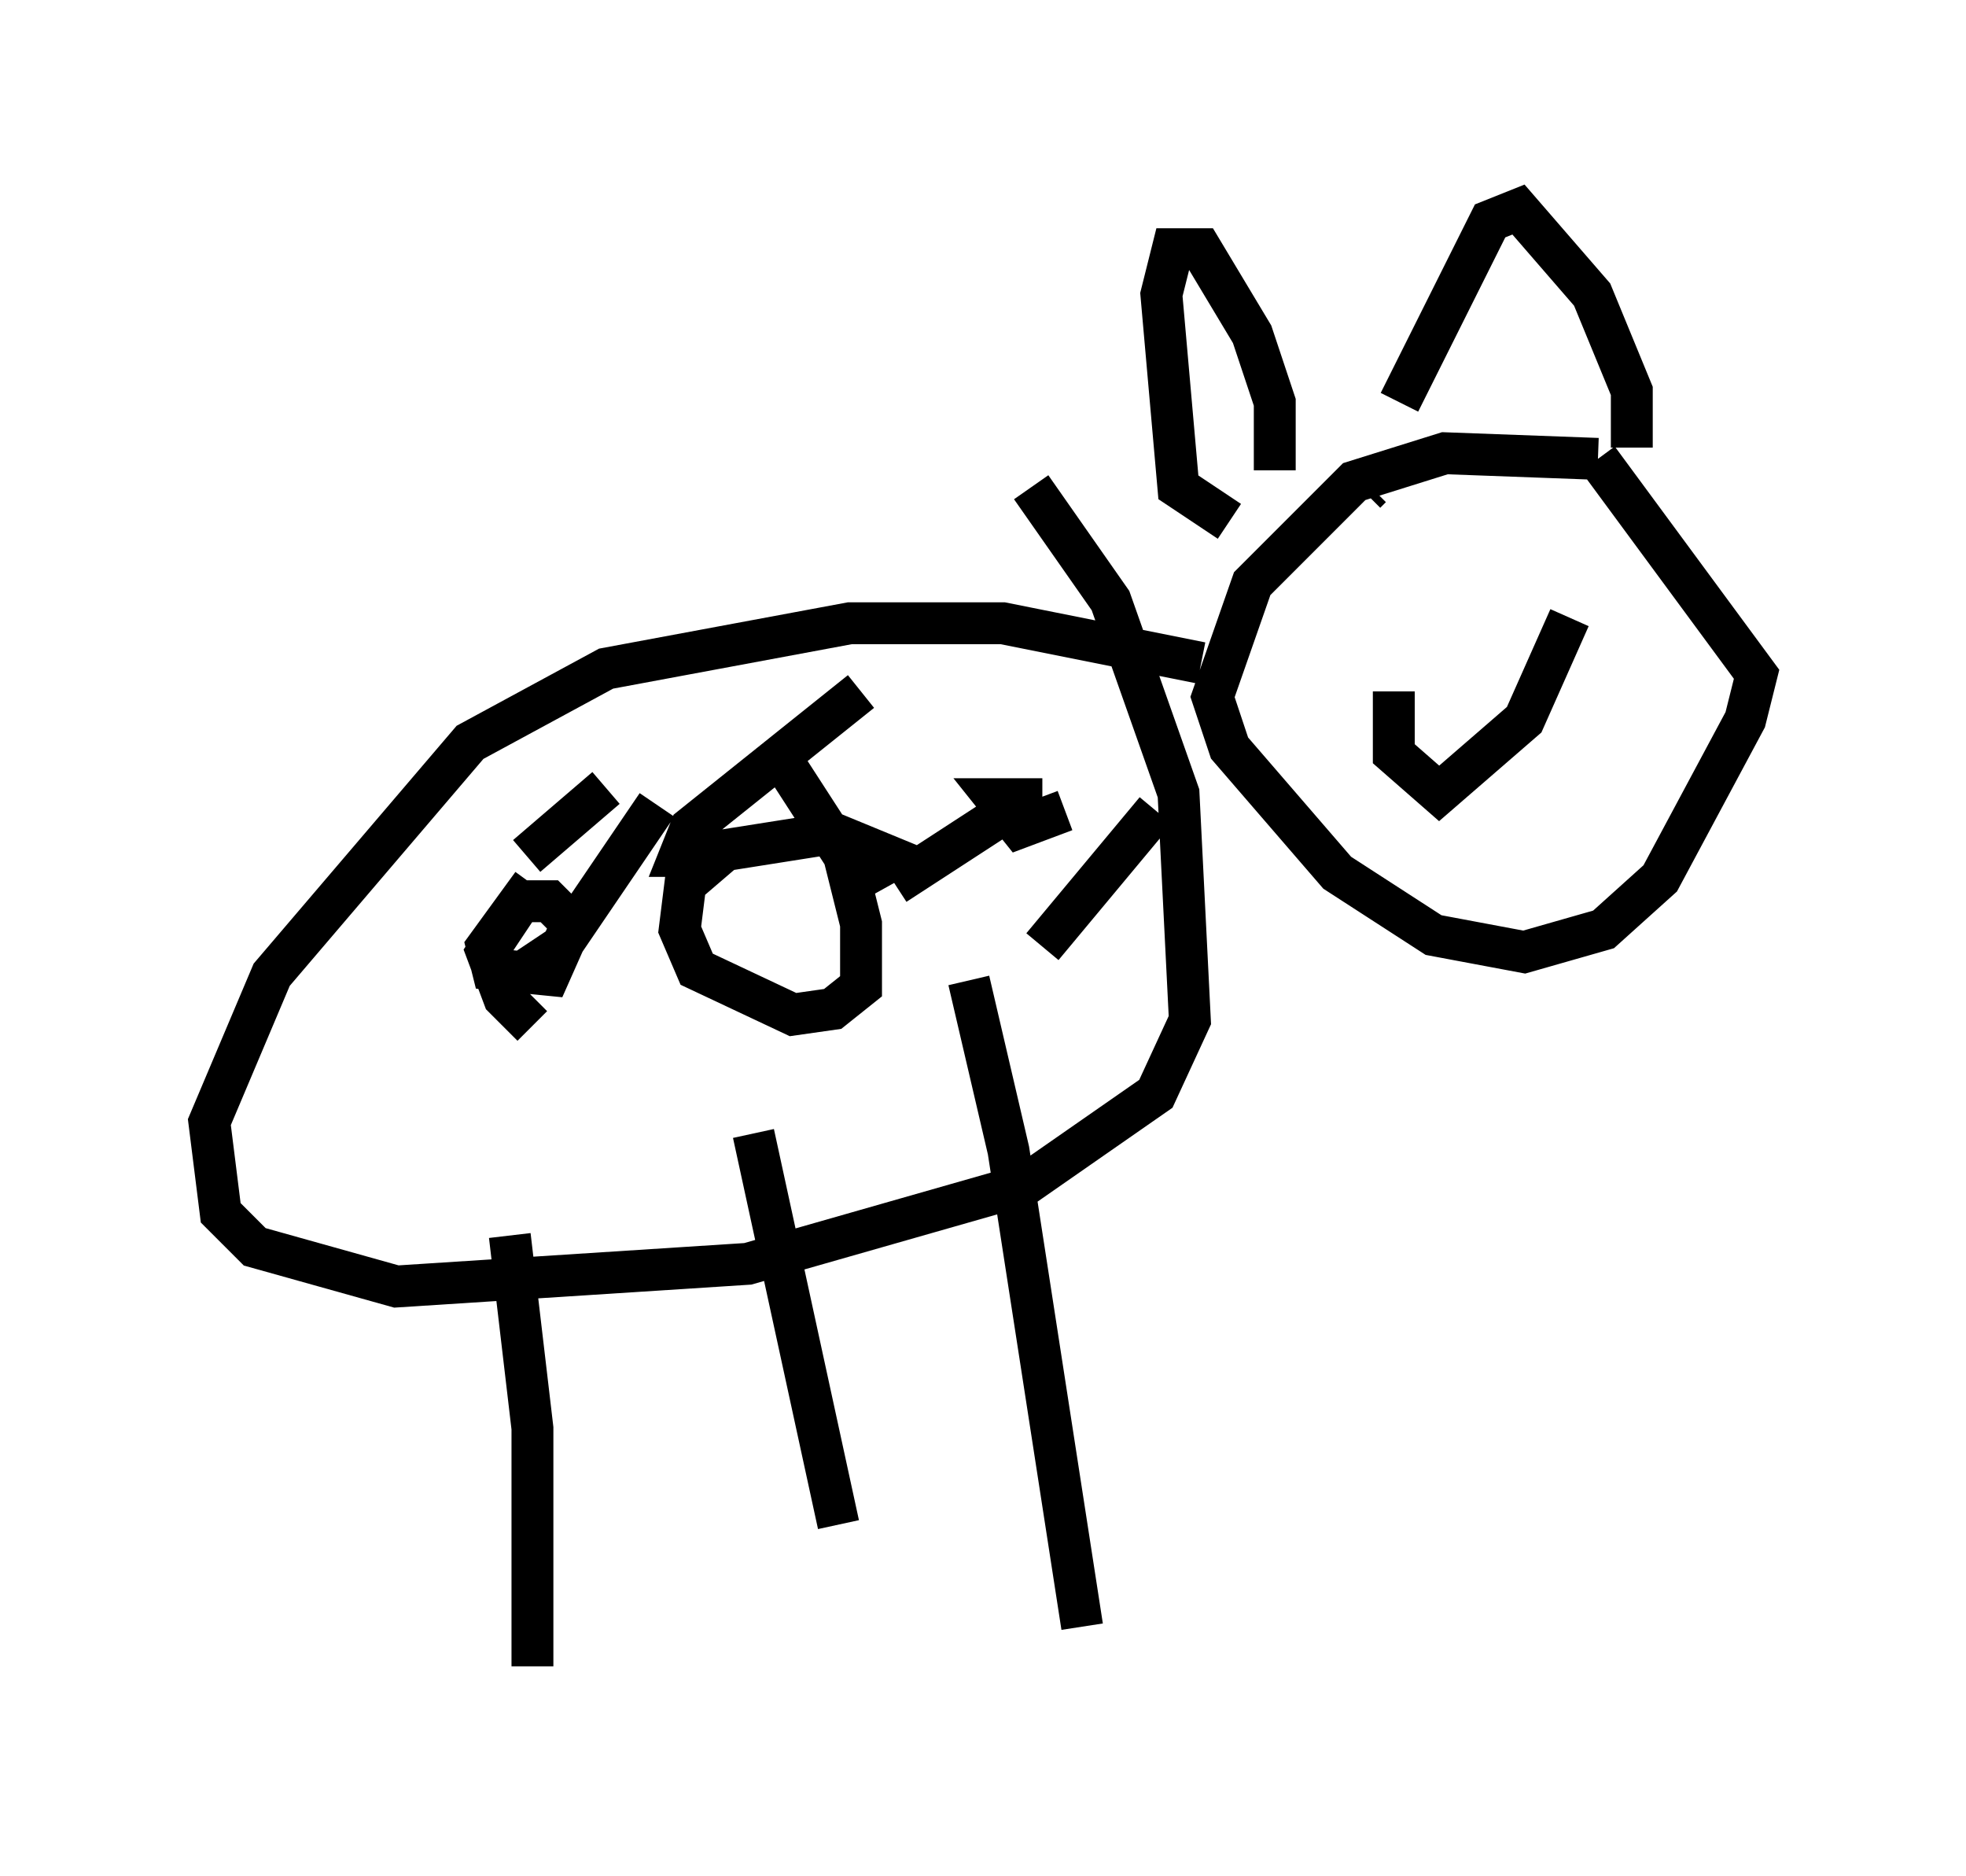 <?xml version="1.0" encoding="utf-8" ?>
<svg baseProfile="full" height="44.776" version="1.1" width="46.941" xmlns="http://www.w3.org/2000/svg" xmlns:ev="http://www.w3.org/2001/xml-events" xmlns:xlink="http://www.w3.org/1999/xlink"><defs /><rect fill="white" height="44.776" width="46.941" x="0" y="0" /><path d="M41.13, 12.307 m-2.977, -1.353 l-3.654, -0.135 -2.165, 0.677 l-2.436, 2.436 -0.947, 2.706 l0.406, 1.218 2.571, 2.977 l2.3, 1.488 2.165, 0.406 l1.894, -0.541 1.353, -1.218 l2.03, -3.789 0.271, -1.083 l-3.789, -5.142 m-9.472, 4.871 l-4.736, -0.947 -3.654, 0.0 l-5.819, 1.083 -3.248, 1.759 l-4.736, 5.548 -1.488, 3.518 l0.271, 2.165 0.812, 0.812 l3.383, 0.947 8.39, -0.541 l6.631, -1.894 3.112, -2.165 l0.812, -1.759 -0.271, -5.413 l-1.624, -4.601 -1.894, -2.706 m-12.449, 17.862 l0.541, 4.601 0.0, 5.683 m5.277, -12.72 l2.03, 9.337 m3.112, -12.99 l0.947, 4.059 1.759, 11.367 m11.637, -24.086 l-1.083, 2.436 -2.03, 1.759 l-1.083, -0.947 0.0, -1.488 m1.894, -4.871 l0.0, 0.0 m-2.436, 0.0 l-0.135, 0.135 m6.36, -1.083 l0.0, -1.353 -0.947, -2.3 l-1.759, -2.03 -0.677, 0.271 l-2.165, 4.33 m-2.977, 1.624 l0.0, -1.624 -0.541, -1.624 l-1.218, -2.03 -0.677, 0.0 l-0.271, 1.083 0.406, 4.601 l1.218, 0.812 m-7.172, 8.39 l-2.3, -0.947 -2.571, 0.406 l-0.947, 0.812 -0.135, 1.083 l0.406, 0.947 2.3, 1.083 l0.947, -0.135 0.677, -0.541 l0.0, -1.488 -0.406, -1.624 l-1.488, -2.3 m-5.954, 2.977 l-1.083, 1.488 0.135, 0.541 l1.353, 0.135 0.541, -1.218 l-0.541, -0.541 -0.677, 0.0 l-0.812, 1.218 0.406, 1.083 l0.677, 0.677 m12.178, -5.413 l-1.083, 0.0 0.541, 0.677 l1.083, -0.406 m-4.871, -2.842 l-4.059, 3.248 -0.271, 0.677 l0.406, 0.0 m-0.947, -1.218 l-2.3, 3.383 -1.218, 0.812 m11.908, -4.059 l-2.706, 1.759 m6.225, -1.759 l-2.706, 3.248 m-3.654, -2.03 l-1.218, 0.677 m-5.548, -2.436 l-1.894, 1.624 " fill="none" stroke="black" stroke-width="1" /></svg>